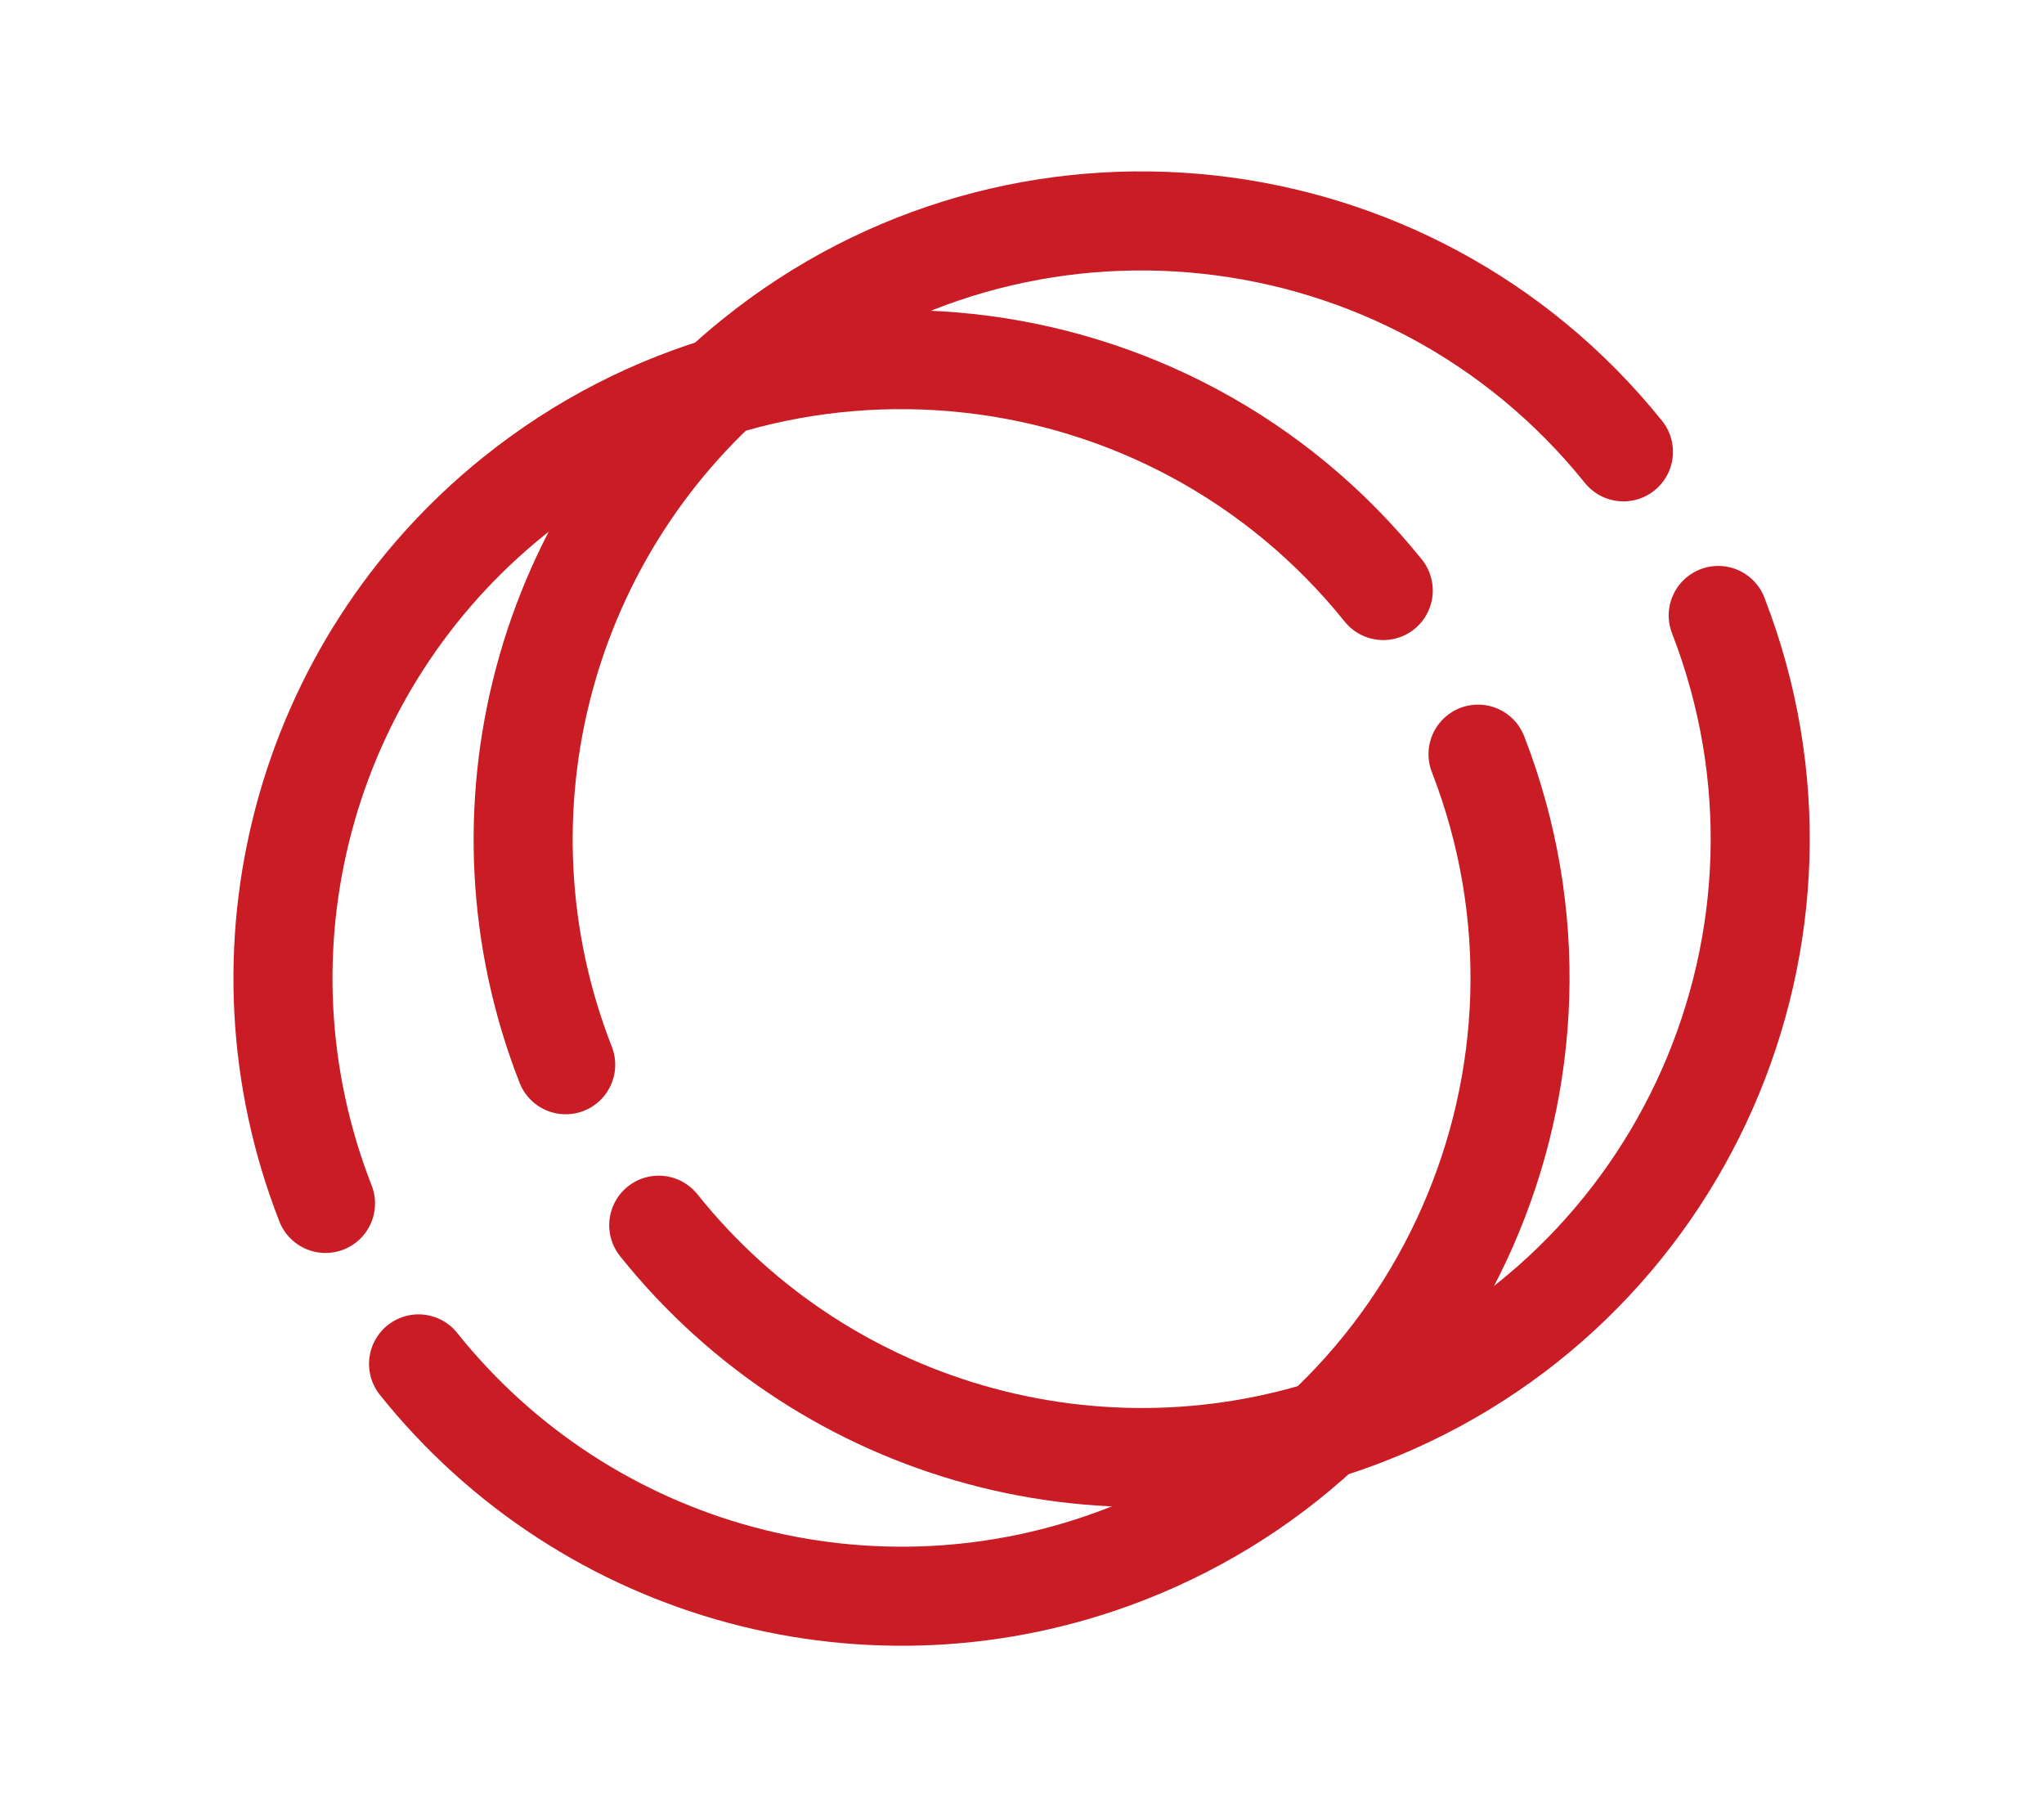 <?xml version="1.0" encoding="UTF-8" standalone="no"?>
<!-- Created with Inkscape (http://www.inkscape.org/) -->

<svg
   xmlns:dc="http://purl.org/dc/elements/1.1/"
   xmlns:cc="http://creativecommons.org/ns#"
   xmlns:rdf="http://www.w3.org/1999/02/22-rdf-syntax-ns#"
   xmlns:svg="http://www.w3.org/2000/svg"
   xmlns="http://www.w3.org/2000/svg"
   xmlns:sodipodi="http://sodipodi.sourceforge.net/DTD/sodipodi-0.dtd"
   xmlns:inkscape="http://www.inkscape.org/namespaces/inkscape"
   width="900"
   height="800"
   id="svg3042"
   version="1.1"
   inkscape:version="0.48.4 r9939"
   sodipodi:docname="circles-red-dark.svg">
  <defs
     id="defs3044" />
  <sodipodi:namedview
     id="base"
     pagecolor="#ffffff"
     bordercolor="#666666"
     borderopacity="1.0"
     inkscape:pageopacity="0.0"
     inkscape:pageshadow="2"
     inkscape:zoom="0.35"
     inkscape:cx="-664.60866"
     inkscape:cy="307.12511"
     inkscape:document-units="px"
     inkscape:current-layer="layer1"
     showgrid="false"
     fit-margin-top="0"
     fit-margin-left="0"
     fit-margin-right="0"
     fit-margin-bottom="0"
     inkscape:window-width="1855"
     inkscape:window-height="951"
     inkscape:window-x="65"
     inkscape:window-y="24"
     inkscape:window-maximized="1" />
  <g
     inkscape:label="Layer 1"
     inkscape:groupmode="layer"
     id="layer1"
     transform="translate(-28.18,-39.487)">
    <g
       id="g4496"
       transform="translate(100,-75.42)">
      <path
         sodipodi:open="true"
         sodipodi:end="2.8372652"
         sodipodi:start="0"
         transform="matrix(5.198,-2.016,2.016,5.198,-1014.35,-1995.222)"
         d="m 108.056,511.732 c 0,26.97 -21.863,48.833 -48.833,48.833 -21.333,0 -40.197,-13.848 -46.589,-34.2"
         sodipodi:ry="48.833153"
         sodipodi:rx="48.833153"
         sodipodi:cy="511.73193"
         sodipodi:cx="59.223186"
         id="path3938"
         style="fill:none;stroke:#c91c24;stroke-width:7.822;stroke-linecap:round;stroke-miterlimit:4;stroke-opacity:1;stroke-dasharray:none"
         sodipodi:type="arc" />
      <path
         sodipodi:type="arc"
         style="fill:none;stroke:#c91c24;stroke-width:7.822;stroke-linecap:round;stroke-miterlimit:4;stroke-opacity:1;stroke-dasharray:none"
         id="path3940"
         sodipodi:cx="59.223186"
         sodipodi:cy="511.73193"
         sodipodi:rx="48.833153"
         sodipodi:ry="48.833153"
         d="m 108.056,511.732 c 0,26.97 -21.863,48.833 -48.833,48.833 -21.333,0 -40.197,-13.848 -46.589,-34.2"
         transform="matrix(4.345,-3.494,-3.494,-4.345,1855.733,2975.908)"
         sodipodi:start="0"
         sodipodi:end="2.8372652"
         sodipodi:open="true" />
      <path
         sodipodi:type="arc"
         style="fill:none;stroke:#c91c24;stroke-width:7.822;stroke-linecap:round;stroke-miterlimit:4;stroke-opacity:1;stroke-dasharray:none"
         id="path3942"
         sodipodi:cx="59.223186"
         sodipodi:cy="511.73193"
         sodipodi:rx="48.833153"
         sodipodi:ry="48.833153"
         d="m 108.056,511.732 c 0,26.97 -21.863,48.833 -48.833,48.833 -21.333,0 -40.197,-13.848 -46.589,-34.2"
         transform="matrix(5.198,-2.016,2.016,5.198,-908.593,-2056.281)"
         sodipodi:start="0"
         sodipodi:end="2.8372652"
         sodipodi:open="true" />
      <path
         sodipodi:open="true"
         sodipodi:end="2.8372652"
         sodipodi:start="0"
         transform="matrix(4.345,-3.494,-3.494,-4.345,1961.49,2914.85)"
         d="m 108.056,511.732 c 0,26.97 -21.863,48.833 -48.833,48.833 -21.333,0 -40.197,-13.848 -46.589,-34.2"
         sodipodi:ry="48.833153"
         sodipodi:rx="48.833153"
         sodipodi:cy="511.73193"
         sodipodi:cx="59.223186"
         id="path3944"
         style="fill:none;stroke:#c91c24;stroke-width:7.822;stroke-linecap:round;stroke-miterlimit:4;stroke-opacity:1;stroke-dasharray:none"
         sodipodi:type="arc" />
    </g>
  </g>
</svg>
